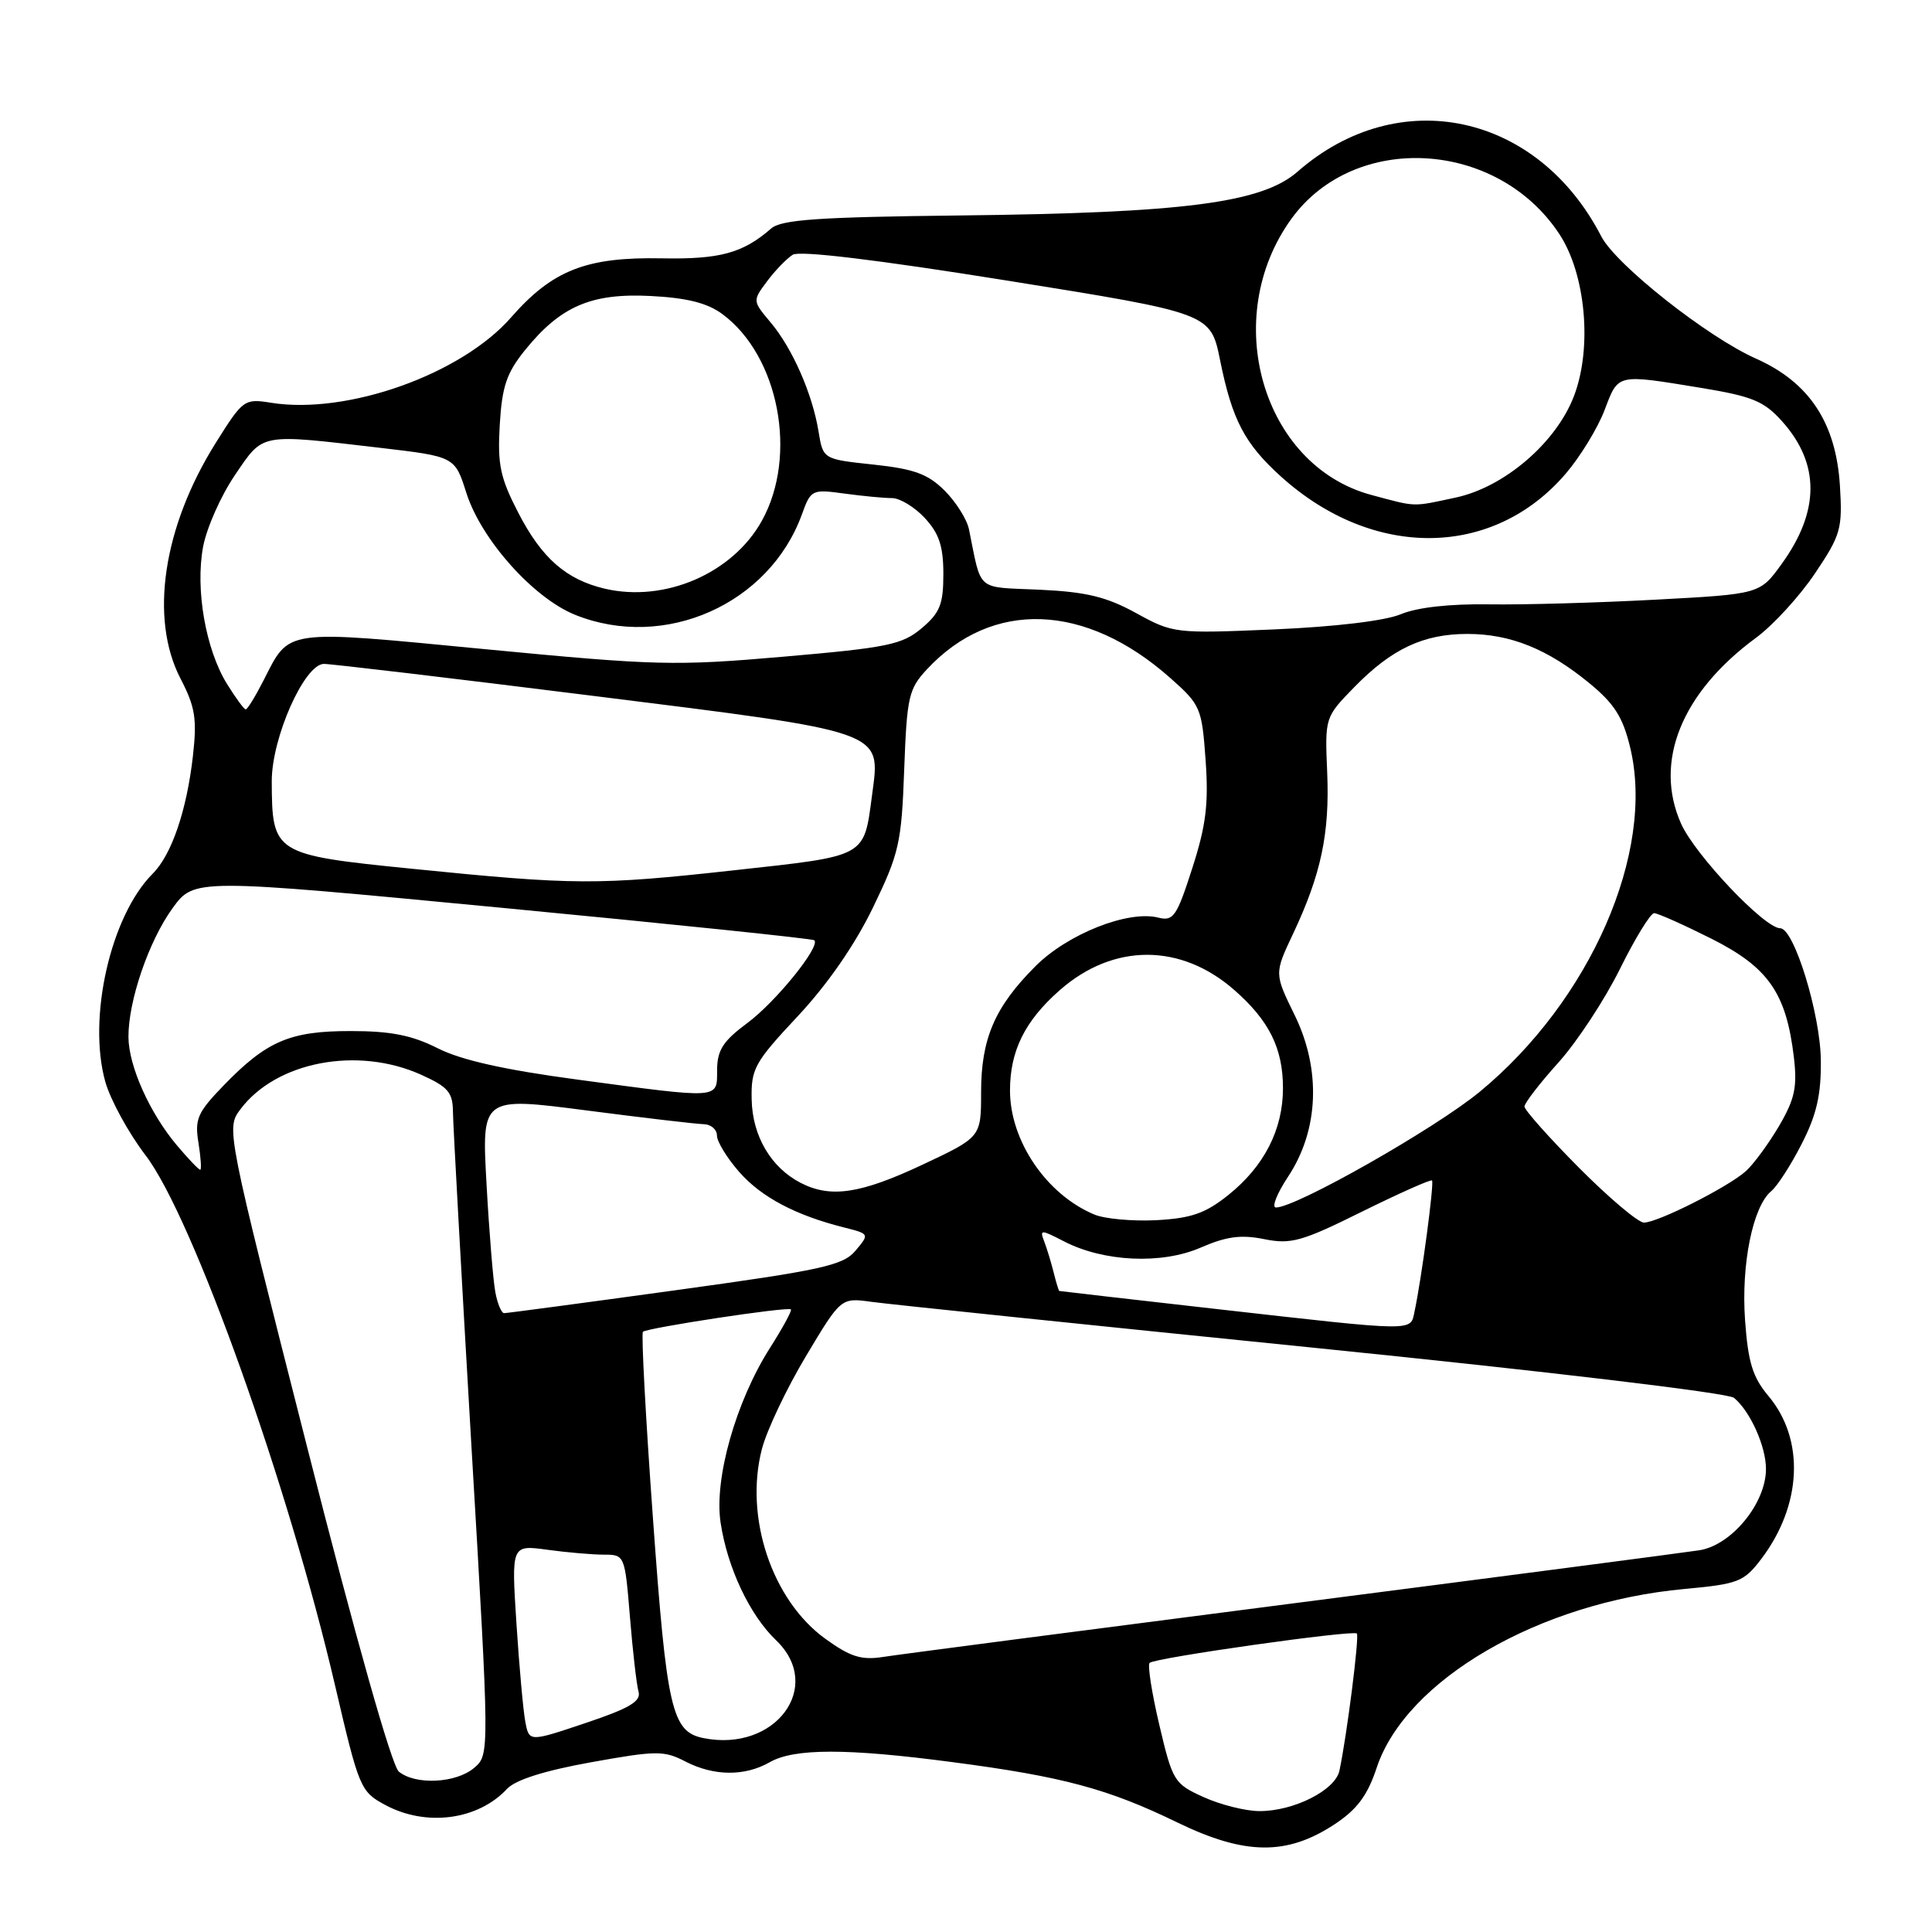<?xml version="1.0" encoding="UTF-8" standalone="no"?>
<!DOCTYPE svg PUBLIC "-//W3C//DTD SVG 1.1//EN" "http://www.w3.org/Graphics/SVG/1.1/DTD/svg11.dtd" >
<svg xmlns="http://www.w3.org/2000/svg" xmlns:xlink="http://www.w3.org/1999/xlink" version="1.1" viewBox="0 0 256 256">
 <g >
 <path fill="currentColor"
d=" M 176.88 241.70 C 179.83 239.75 181.21 237.89 182.42 234.23 C 186.29 222.58 203.97 212.31 223.19 210.55 C 230.32 209.89 231.07 209.60 233.34 206.62 C 238.78 199.48 239.18 190.74 234.32 184.97 C 232.24 182.49 231.63 180.52 231.23 174.95 C 230.70 167.53 232.25 159.87 234.70 157.83 C 235.50 157.17 237.32 154.35 238.74 151.56 C 240.71 147.71 241.32 145.07 241.27 140.50 C 241.21 134.35 237.72 123.00 235.89 123.00 C 233.81 123.00 224.60 113.28 222.75 109.14 C 219.10 100.95 222.80 91.77 232.68 84.51 C 234.94 82.85 238.44 79.03 240.48 76.00 C 243.92 70.88 244.15 70.08 243.80 64.37 C 243.28 56.02 239.75 50.67 232.68 47.52 C 226.24 44.66 214.11 35.08 212.17 31.31 C 203.72 14.95 185.31 11.03 171.93 22.75 C 167.21 26.88 156.92 28.22 127.18 28.55 C 108.42 28.76 103.53 29.10 102.18 30.28 C 98.43 33.55 95.37 34.38 87.66 34.23 C 77.68 34.04 73.20 35.80 67.72 42.06 C 61.12 49.61 46.01 54.98 35.93 53.37 C 32.37 52.80 32.20 52.93 28.61 58.65 C 21.60 69.81 19.78 81.94 23.92 89.92 C 25.87 93.68 26.12 95.24 25.56 100.20 C 24.74 107.40 22.74 113.26 20.24 115.76 C 14.66 121.34 11.58 134.85 13.95 143.33 C 14.63 145.74 17.03 150.13 19.30 153.10 C 25.54 161.28 38.22 196.76 44.42 223.43 C 47.58 236.98 47.76 237.40 51.07 239.18 C 56.48 242.08 63.33 241.17 67.18 237.04 C 68.29 235.84 72.15 234.62 78.31 233.51 C 86.97 231.95 87.99 231.94 90.82 233.41 C 94.60 235.36 98.69 235.39 102.00 233.50 C 105.24 231.65 112.19 231.64 126.20 233.49 C 140.78 235.40 146.83 237.02 156.01 241.49 C 164.98 245.84 170.53 245.90 176.88 241.70 Z  M 159.47 238.12 C 155.58 236.36 155.37 236.01 153.62 228.58 C 152.62 224.34 152.04 220.63 152.33 220.34 C 153.00 219.67 179.28 215.95 179.79 216.45 C 180.14 216.81 178.46 230.06 177.48 234.63 C 176.92 237.23 171.40 240.01 166.85 239.98 C 165.01 239.97 161.69 239.13 159.47 238.12 Z  M 52.85 234.75 C 51.91 233.99 47.14 217.11 40.64 191.52 C 29.99 149.67 29.97 149.52 31.83 147.02 C 36.56 140.67 47.35 138.60 55.81 142.41 C 59.41 144.04 60.00 144.74 60.02 147.40 C 60.04 149.11 61.14 168.95 62.46 191.50 C 64.88 232.50 64.88 232.50 62.83 234.25 C 60.44 236.29 55.06 236.56 52.85 234.75 Z  M 69.61 228.16 C 69.33 226.70 68.80 220.82 68.43 215.10 C 67.76 204.70 67.76 204.70 72.52 205.35 C 75.14 205.71 78.52 206.00 80.04 206.00 C 82.77 206.00 82.80 206.08 83.47 214.25 C 83.84 218.79 84.35 223.24 84.61 224.15 C 84.97 225.43 83.43 226.35 77.59 228.31 C 70.12 230.82 70.12 230.82 69.61 228.16 Z  M 93.23 230.31 C 89.01 229.47 88.35 226.59 86.52 201.20 C 85.55 187.84 84.96 176.71 85.19 176.47 C 85.72 175.95 104.38 173.11 104.80 173.50 C 104.97 173.65 103.71 175.96 102.01 178.63 C 97.50 185.73 94.61 195.94 95.48 201.74 C 96.38 207.73 99.33 213.99 102.84 217.35 C 109.23 223.47 102.74 232.21 93.23 230.31 Z  M 109.35 217.14 C 102.28 212.02 98.61 201.02 100.96 191.99 C 101.60 189.52 104.22 184.00 106.78 179.72 C 111.43 171.94 111.43 171.94 115.47 172.50 C 117.68 172.81 144.00 175.54 173.95 178.57 C 204.79 181.69 228.99 184.57 229.76 185.22 C 231.92 187.01 234.00 191.64 234.00 194.65 C 234.00 199.19 229.44 204.76 225.16 205.42 C 223.15 205.73 198.78 208.92 171.00 212.50 C 143.22 216.08 118.91 219.25 116.97 219.56 C 114.12 220.00 112.65 219.53 109.35 217.14 Z  M 161.00 173.43 C 149.72 172.15 140.44 171.09 140.36 171.06 C 140.28 171.03 139.94 169.92 139.61 168.59 C 139.28 167.27 138.72 165.42 138.36 164.49 C 137.75 162.90 137.91 162.90 140.97 164.48 C 146.24 167.21 153.93 167.56 159.08 165.32 C 162.48 163.84 164.43 163.57 167.50 164.19 C 171.06 164.91 172.49 164.51 180.47 160.55 C 185.41 158.11 189.58 156.25 189.75 156.42 C 190.06 156.73 188.36 169.47 187.44 173.75 C 186.86 176.46 187.99 176.48 161.00 173.43 Z  M 65.64 171.25 C 65.35 169.74 64.82 163.29 64.47 156.92 C 63.82 145.34 63.82 145.34 77.66 147.13 C 85.27 148.12 92.29 148.94 93.25 148.96 C 94.21 148.98 95.00 149.66 95.00 150.47 C 95.00 151.27 96.33 153.44 97.95 155.29 C 100.88 158.63 105.43 161.04 111.86 162.65 C 115.22 163.50 115.22 163.51 113.36 165.72 C 111.72 167.68 108.94 168.29 89.47 170.97 C 77.36 172.64 67.16 174.00 66.80 174.00 C 66.45 174.00 65.92 172.76 65.64 171.25 Z  M 145.00 160.93 C 138.66 158.28 133.83 151.17 133.83 144.50 C 133.83 139.24 135.81 135.25 140.44 131.19 C 147.53 124.96 156.47 124.96 163.56 131.19 C 168.19 135.25 170.00 138.92 170.00 144.20 C 170.00 149.69 167.50 154.56 162.73 158.37 C 159.71 160.78 157.84 161.43 153.23 161.68 C 150.08 161.84 146.38 161.51 145.00 160.93 Z  M 209.22 154.73 C 205.25 150.73 202.00 147.08 202.00 146.62 C 202.00 146.17 204.02 143.54 206.50 140.79 C 208.97 138.04 212.64 132.46 214.65 128.39 C 216.66 124.33 218.70 121.00 219.18 121.00 C 219.66 121.00 223.08 122.53 226.79 124.39 C 234.33 128.19 236.69 131.59 237.70 140.11 C 238.16 144.04 237.82 145.63 235.74 149.19 C 234.34 151.56 232.37 154.25 231.35 155.17 C 229.01 157.28 219.66 162.00 217.83 162.00 C 217.07 162.00 213.20 158.73 209.22 154.73 Z  M 170.68 155.91 C 174.76 149.75 175.08 141.73 171.55 134.51 C 168.85 129.00 168.85 129.00 171.33 123.75 C 175.05 115.86 176.20 110.45 175.86 102.36 C 175.55 95.05 175.56 95.04 179.45 91.05 C 184.40 85.98 188.60 84.00 194.43 84.00 C 200.14 84.00 205.05 85.98 210.57 90.50 C 213.92 93.25 215.04 95.02 216.01 99.06 C 219.34 112.91 210.74 132.57 196.07 144.67 C 190.16 149.54 171.75 160.00 169.07 160.00 C 168.47 160.00 169.19 158.16 170.68 155.91 Z  M 106.10 156.74 C 102.16 154.71 99.70 150.54 99.60 145.70 C 99.51 141.62 99.96 140.79 105.71 134.65 C 109.65 130.44 113.29 125.18 115.67 120.26 C 119.14 113.09 119.46 111.70 119.81 102.00 C 120.17 92.29 120.40 91.29 122.85 88.66 C 131.47 79.42 143.83 79.87 155.06 89.83 C 159.09 93.40 159.25 93.79 159.75 100.74 C 160.16 106.52 159.81 109.37 157.98 115.05 C 155.93 121.44 155.48 122.09 153.48 121.59 C 149.49 120.58 141.50 123.74 137.22 128.01 C 131.81 133.42 130.00 137.62 130.00 144.74 C 130.00 150.68 130.00 150.68 122.21 154.34 C 114.01 158.19 110.07 158.78 106.10 156.74 Z  M 23.43 151.75 C 19.84 147.49 17.05 141.26 17.02 137.43 C 16.99 132.65 19.70 124.72 22.85 120.36 C 25.73 116.39 25.73 116.39 66.61 120.30 C 89.10 122.45 107.68 124.38 107.90 124.59 C 108.76 125.39 102.78 132.78 99.02 135.56 C 95.82 137.93 95.04 139.14 95.02 141.75 C 95.00 145.67 95.66 145.62 76.50 143.05 C 66.86 141.76 61.10 140.47 58.00 138.90 C 54.60 137.18 51.79 136.62 46.50 136.62 C 38.42 136.61 35.34 137.93 29.61 143.85 C 26.17 147.41 25.78 148.28 26.30 151.44 C 26.61 153.40 26.72 155.00 26.53 155.00 C 26.33 155.00 24.94 153.54 23.43 151.75 Z  M 54.53 115.11 C 36.28 113.27 36.04 113.12 36.01 103.51 C 36.00 97.76 40.32 88.02 42.91 87.97 C 43.79 87.96 59.79 89.85 78.47 92.19 C 117.54 97.07 116.69 96.77 115.56 105.29 C 114.45 113.66 114.98 113.37 97.33 115.31 C 79.15 117.31 76.25 117.30 54.53 115.11 Z  M 30.08 90.63 C 27.25 86.05 25.86 78.08 26.91 72.46 C 27.38 69.94 29.28 65.67 31.13 62.95 C 34.96 57.33 34.25 57.46 50.38 59.34 C 60.27 60.50 60.27 60.50 61.80 65.33 C 63.78 71.52 70.69 79.26 76.24 81.48 C 88.07 86.22 101.94 80.06 106.26 68.15 C 107.44 64.88 107.59 64.81 111.88 65.40 C 114.30 65.73 117.14 66.00 118.19 66.00 C 119.24 66.00 121.20 67.19 122.55 68.65 C 124.44 70.69 125.00 72.39 125.00 76.06 C 125.00 80.08 124.55 81.20 122.12 83.25 C 119.54 85.42 117.61 85.82 103.87 87.01 C 89.48 88.26 86.97 88.20 64.29 86.02 C 37.35 83.43 38.43 83.28 34.91 90.18 C 33.84 92.28 32.78 94.00 32.56 94.00 C 32.34 94.00 31.23 92.48 30.08 90.63 Z  M 150.53 81.23 C 146.59 79.07 143.93 78.43 137.77 78.14 C 129.20 77.75 130.11 78.53 128.39 70.12 C 128.12 68.81 126.67 66.51 125.17 65.01 C 122.96 62.81 121.15 62.14 115.75 61.56 C 109.06 60.85 109.06 60.85 108.46 57.17 C 107.65 52.19 105.00 46.15 102.10 42.71 C 99.71 39.87 99.71 39.86 101.65 37.26 C 102.72 35.83 104.25 34.25 105.05 33.75 C 105.98 33.18 116.24 34.42 133.46 37.18 C 160.41 41.50 160.41 41.50 161.67 47.74 C 163.27 55.65 164.92 58.79 169.73 63.14 C 181.93 74.16 197.85 74.00 207.47 62.76 C 209.38 60.53 211.70 56.74 212.61 54.35 C 214.47 49.47 214.12 49.55 225.42 51.40 C 232.21 52.52 233.74 53.15 236.15 55.84 C 241.17 61.46 241.14 67.74 236.07 74.74 C 233.19 78.72 233.19 78.72 219.35 79.46 C 211.73 79.87 201.80 80.15 197.28 80.08 C 192.11 80.00 187.78 80.48 185.61 81.39 C 183.52 82.26 176.93 83.05 168.83 83.40 C 155.69 83.96 155.43 83.93 150.53 81.23 Z  M 80.12 78.00 C 75.02 76.79 71.79 73.97 68.68 67.95 C 66.28 63.31 65.91 61.58 66.22 56.29 C 66.52 51.20 67.13 49.41 69.57 46.39 C 74.28 40.57 78.34 38.82 86.22 39.22 C 91.04 39.47 93.72 40.14 95.72 41.62 C 103.21 47.16 105.74 60.37 100.96 68.99 C 97.09 75.98 88.09 79.87 80.12 78.00 Z  M 181.70 65.58 C 167.26 61.69 161.60 42.13 171.12 28.99 C 179.48 17.45 198.35 18.50 206.60 30.98 C 210.12 36.29 211.01 46.07 208.56 52.48 C 206.20 58.66 199.34 64.55 192.89 65.93 C 187.04 67.18 187.78 67.21 181.70 65.58 Z "/>
</g>
</svg>